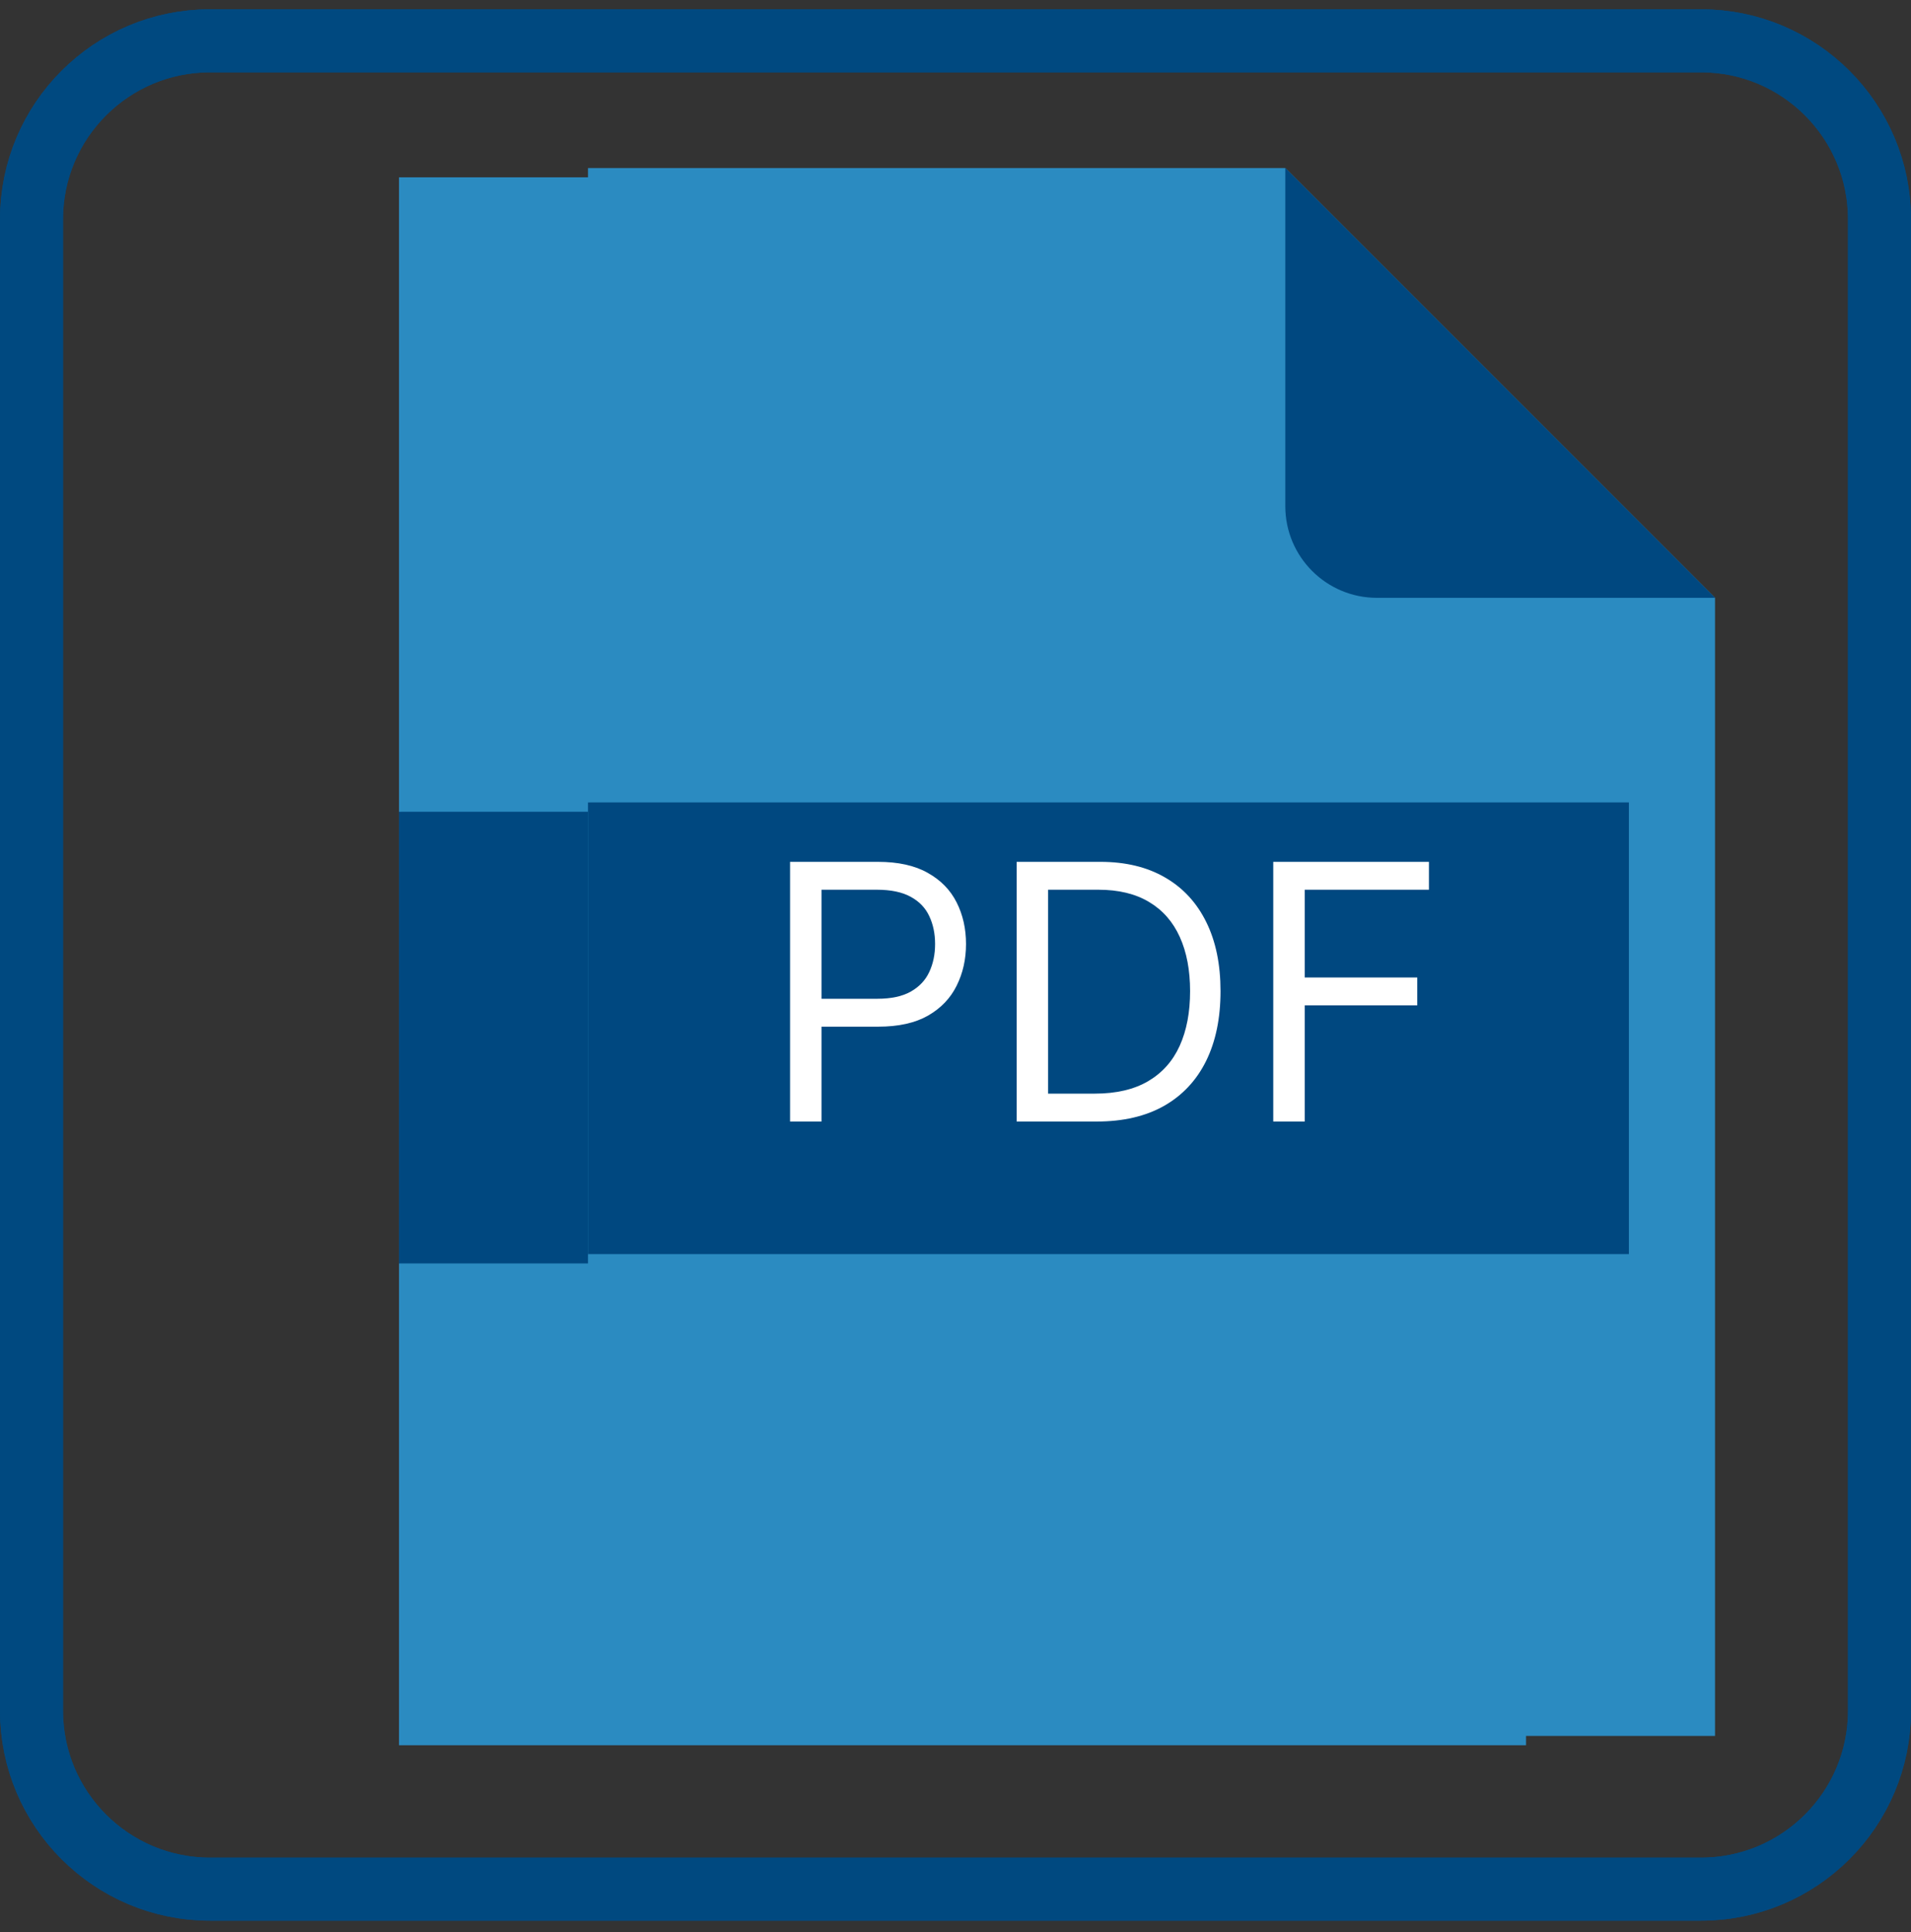 <svg width="91" height="92" viewBox="0 0 91 92" fill="none" xmlns="http://www.w3.org/2000/svg">
<rect x="0" y="0" width="91" height="92" fill="#333333" stroke="none"/>
<path d="M10 1.943H81C85.694 1.943 89.5 5.749 89.5 10.443V81.443C89.5 86.138 85.694 89.943 81 89.943H10C5.306 89.943 1.5 86.138 1.5 81.443V10.443C1.5 5.749 5.306 1.943 10 1.943Z" stroke="#004980" stroke-width="3"/>
<path d="M52.205 8.443H19V83.091H72.668V28.906L52.205 8.443Z" fill="#2B8BC1"/>
<path d="M19 38.65V60.154C19.033 60.153 19.067 60.152 19.1 60.152H68.566V38.648H19.1C19.067 38.648 19.033 38.649 19 38.65Z" fill="#004880"/>
<path d="M52.205 8.443L72.668 28.907H56.569C54.159 28.907 52.205 26.952 52.205 24.542V8.443Z" fill="#004880"/>
<path d="M28.622 53.839V41.475H32.799C33.769 41.475 34.562 41.65 35.178 42.001C35.798 42.347 36.256 42.816 36.554 43.407C36.852 43.999 37.001 44.659 37.001 45.387C37.001 46.116 36.852 46.778 36.554 47.373C36.26 47.969 35.806 48.444 35.19 48.798C34.574 49.148 33.785 49.323 32.823 49.323H29.829V47.995H32.775C33.439 47.995 33.972 47.88 34.375 47.651C34.777 47.422 35.069 47.112 35.25 46.721C35.435 46.327 35.528 45.882 35.528 45.387C35.528 44.892 35.435 44.45 35.25 44.059C35.069 43.669 34.775 43.363 34.369 43.142C33.962 42.916 33.423 42.803 32.751 42.803H30.119V53.839H28.622ZM43.228 53.839H39.413V41.475H43.397C44.596 41.475 45.623 41.723 46.476 42.218C47.329 42.709 47.983 43.415 48.438 44.337C48.893 45.255 49.12 46.353 49.12 47.633C49.12 48.921 48.891 50.03 48.432 50.959C47.973 51.885 47.305 52.597 46.428 53.096C45.55 53.592 44.484 53.839 43.228 53.839ZM40.91 52.511H43.131C44.154 52.511 45.001 52.314 45.673 51.919C46.345 51.525 46.846 50.963 47.176 50.235C47.506 49.507 47.671 48.639 47.671 47.633C47.671 46.635 47.508 45.776 47.182 45.055C46.856 44.331 46.369 43.775 45.721 43.389C45.073 42.999 44.266 42.803 43.3 42.803H40.91V52.511ZM51.631 53.839V41.475H59.045V42.803H53.129V46.981H58.489V48.309H53.129V53.839H51.631Z" fill="white"/>
<path d="M10 1.943H81C85.694 1.943 89.5 5.749 89.5 10.443V81.443C89.5 86.138 85.694 89.943 81 89.943H10C5.306 89.943 1.5 86.138 1.5 81.443V10.443C1.5 5.749 5.306 1.943 10 1.943Z" stroke="#004980" stroke-width="3"/>
<path d="M61.205 8H28V82.647H81.668V28.463L61.205 8Z" fill="#2B8BC1"/>
<path d="M28 38.206V59.71C28.033 59.71 28.067 59.708 28.1 59.708H77.566V38.204H28.1C28.067 38.204 28.033 38.206 28 38.206Z" fill="#004880"/>
<path d="M61.205 8L81.668 28.463H65.569C63.159 28.463 61.205 26.509 61.205 24.099V8Z" fill="#004880"/>
<path d="M37.622 53.396V41.032H41.799C42.769 41.032 43.562 41.207 44.178 41.557C44.798 41.903 45.256 42.372 45.554 42.964C45.852 43.555 46.001 44.215 46.001 44.944C46.001 45.672 45.852 46.334 45.554 46.93C45.26 47.526 44.806 48.001 44.19 48.355C43.574 48.705 42.785 48.88 41.823 48.88H38.829V47.552H41.775C42.439 47.552 42.972 47.437 43.375 47.208C43.777 46.978 44.069 46.669 44.25 46.278C44.435 45.884 44.528 45.439 44.528 44.944C44.528 44.449 44.435 44.006 44.25 43.616C44.069 43.225 43.775 42.919 43.369 42.698C42.962 42.473 42.423 42.36 41.751 42.36H39.119V53.396H37.622ZM52.228 53.396H48.413V41.032H52.397C53.596 41.032 54.623 41.279 55.476 41.775C56.329 42.266 56.983 42.972 57.438 43.894C57.893 44.811 58.12 45.91 58.12 47.19C58.12 48.477 57.891 49.586 57.432 50.516C56.973 51.442 56.305 52.154 55.428 52.653C54.55 53.148 53.484 53.396 52.228 53.396ZM49.91 52.068H52.131C53.154 52.068 54.001 51.87 54.673 51.476C55.345 51.081 55.846 50.52 56.176 49.792C56.506 49.063 56.671 48.196 56.671 47.19C56.671 46.192 56.508 45.332 56.182 44.612C55.856 43.888 55.369 43.332 54.721 42.946C54.073 42.555 53.266 42.36 52.3 42.36H49.91V52.068ZM60.631 53.396V41.032H68.045V42.36H62.129V46.538H67.489V47.866H62.129V53.396H60.631Z" fill="white"/>
</svg>
